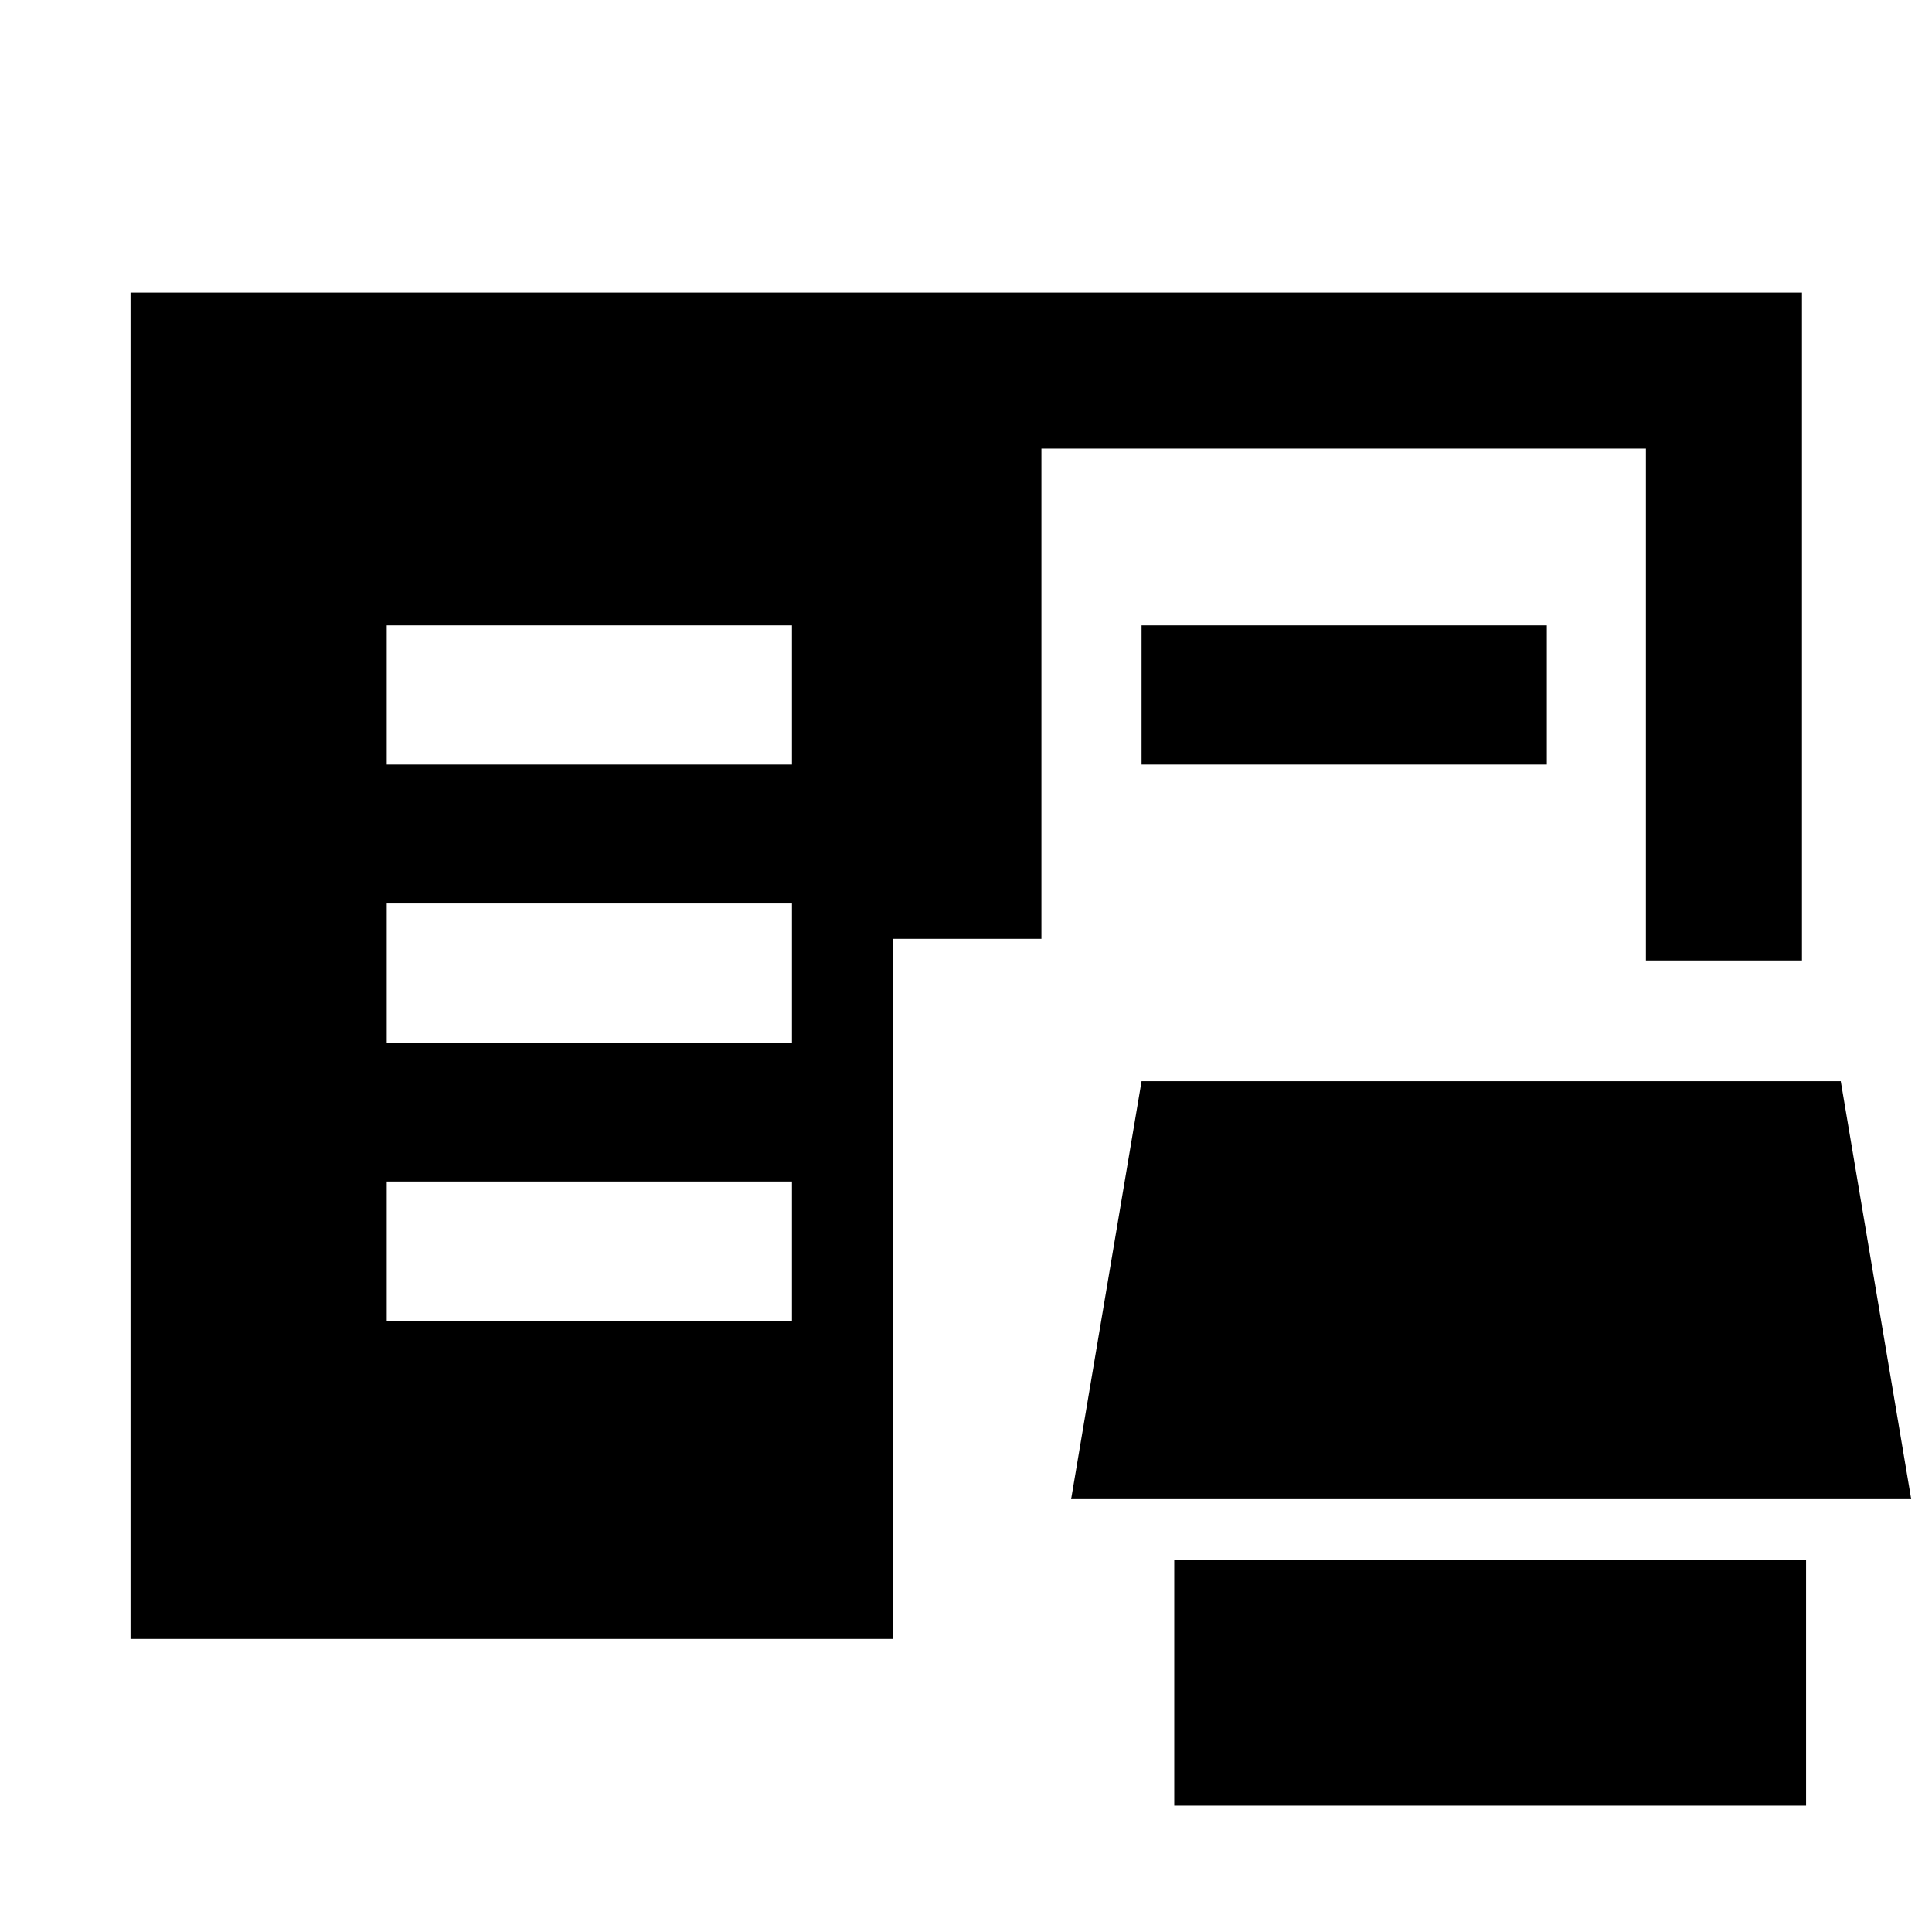 <svg xmlns="http://www.w3.org/2000/svg" height="48" viewBox="0 -960 960 960" width="48"><path d="M583.48-62.8v-122.29h313.95V-62.8H583.48ZM64.85-145.61v-669.02h830.54v331.87h-77.54v-254.33H517.48v243.57h-73.96v347.91H64.85Zm467.39-69.48 35-207.67h347.43l35 207.67H532.24Zm-340.09-88.65h201.37v-69.17H192.15v69.17Zm0-138.17h201.37v-69.18H192.15v69.18Zm0-138.18h201.37v-69.17H192.15v69.17Zm375.09 0v-69.17h201.37v69.17H567.24Z"/></svg>